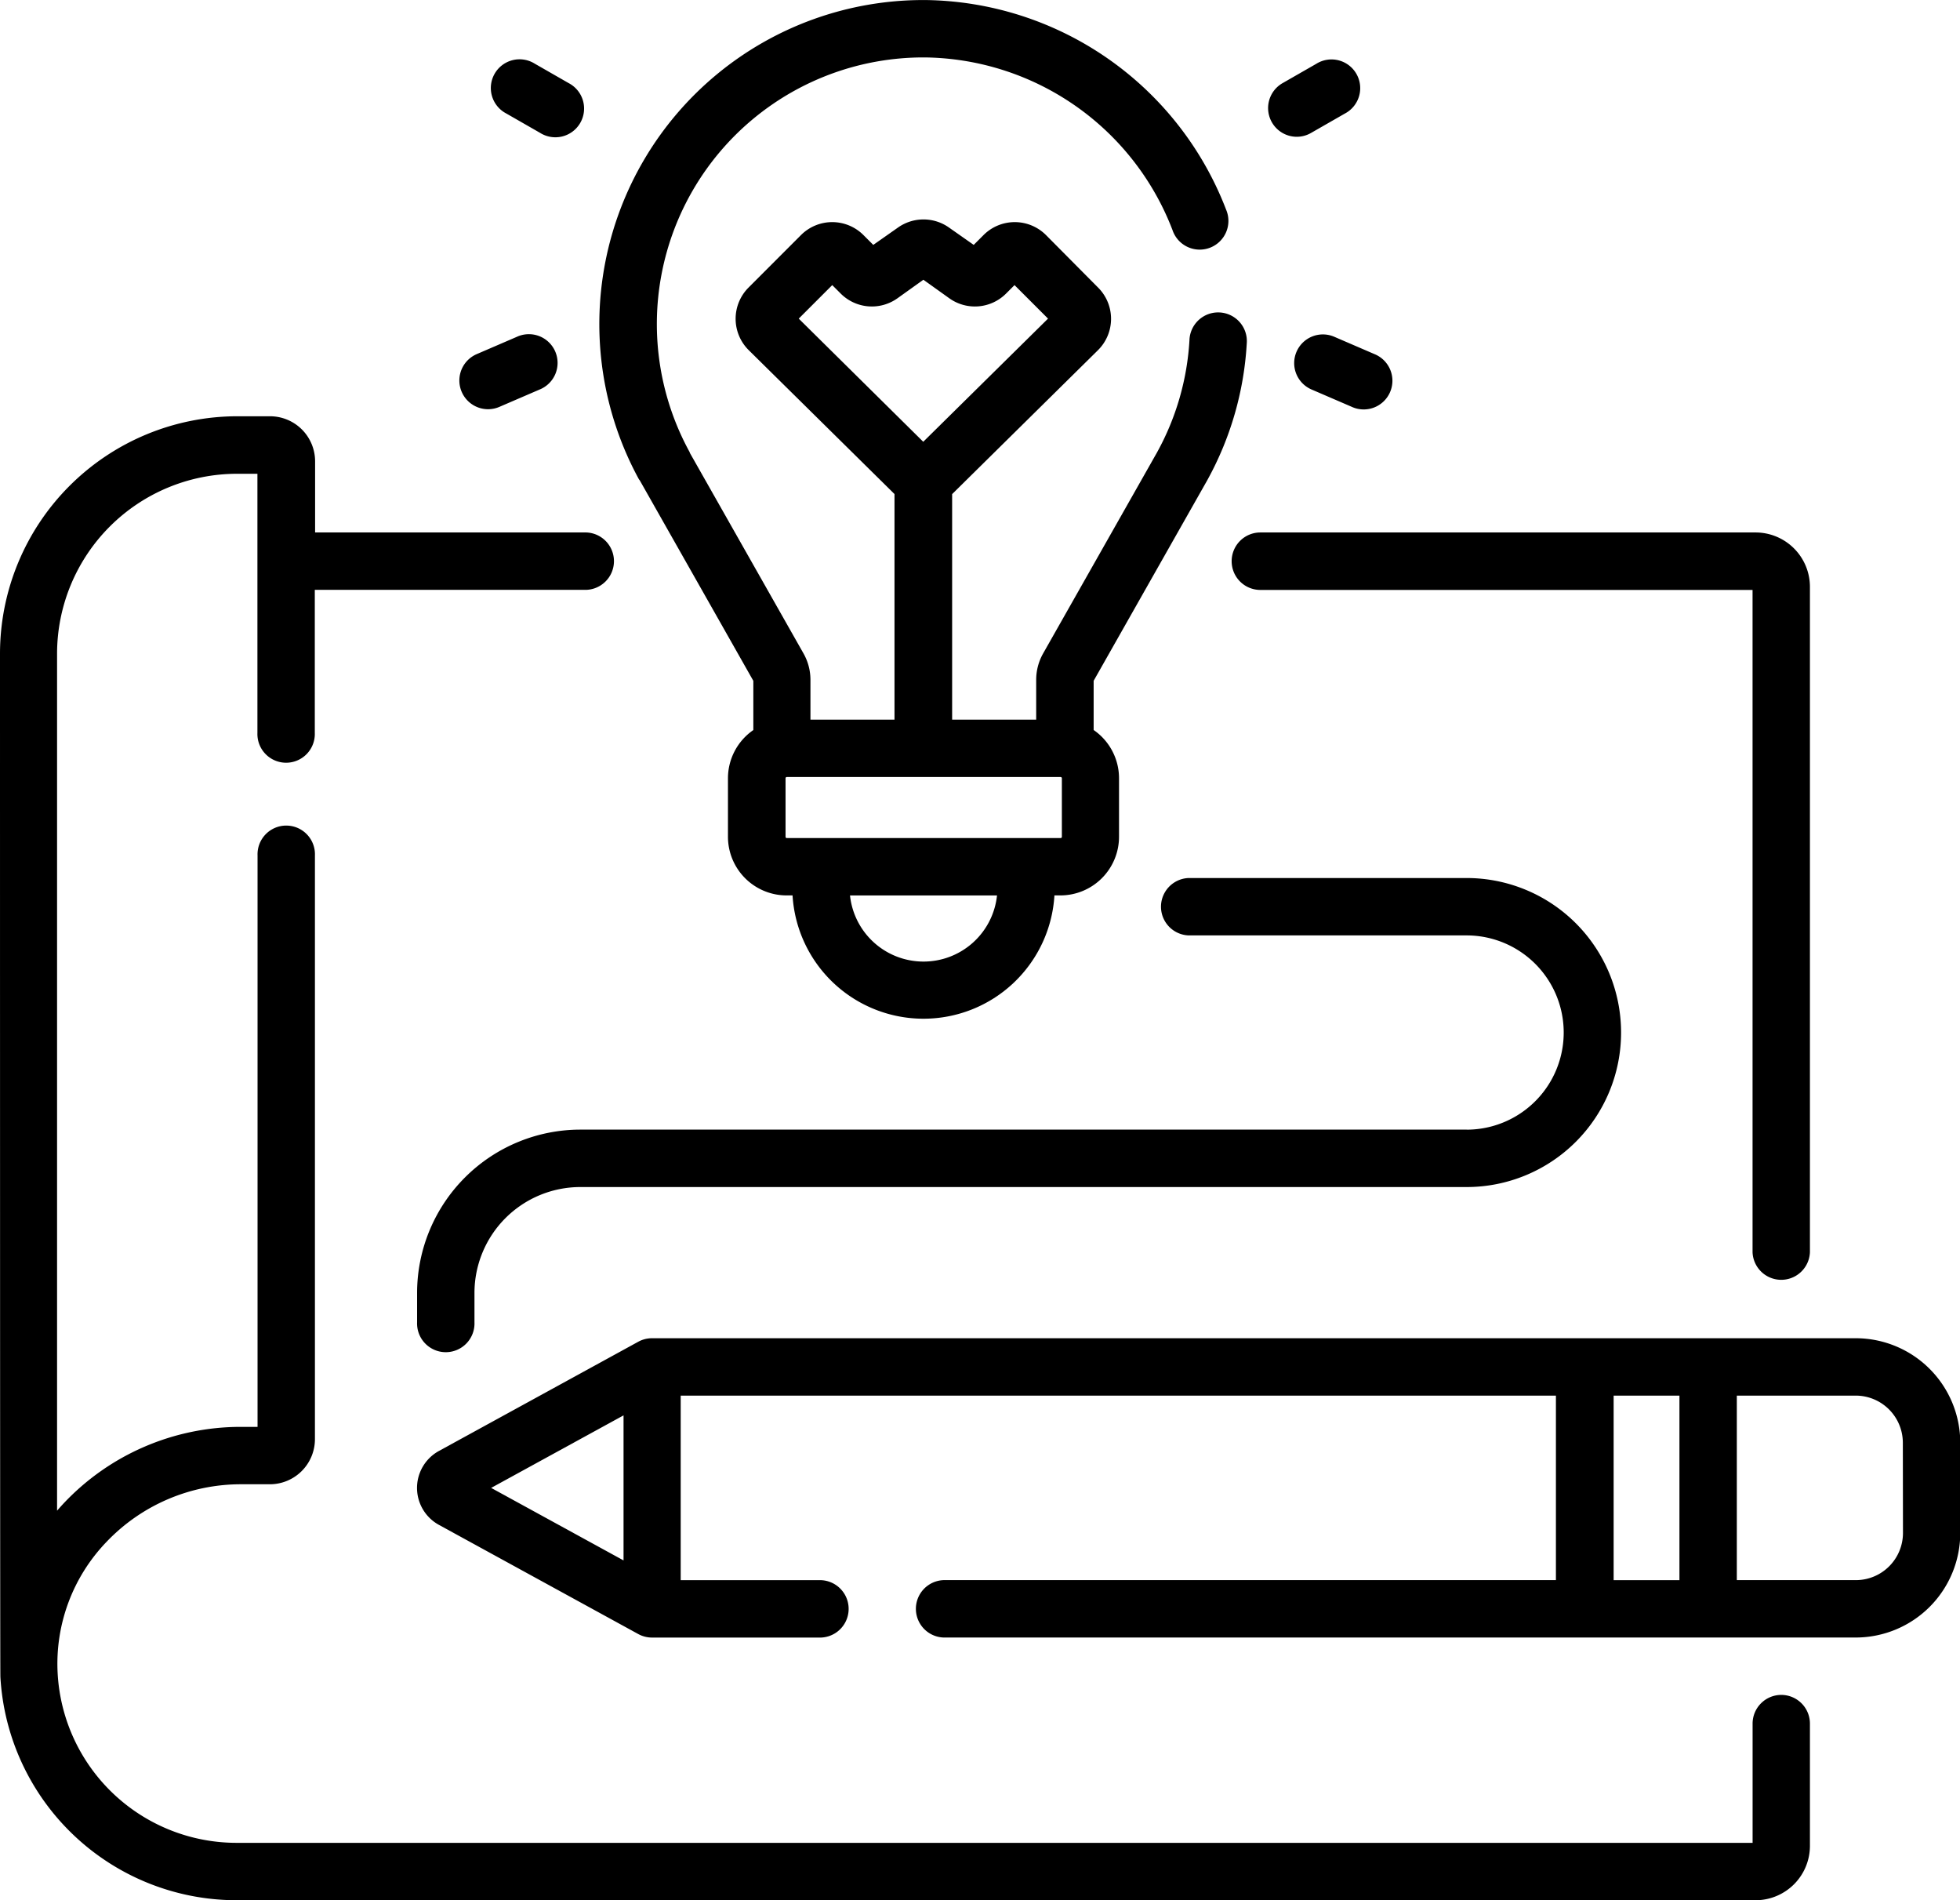 <svg xmlns="http://www.w3.org/2000/svg" width="45.333" height="43.942" viewBox="0 0 45.333 43.942">
  <g id="Group_450" data-name="Group 450" transform="translate(0 -7.864)">
    <path id="Path_519" data-name="Path 519" d="M157.681,18.972l2.627,4.636v1.138a1.355,1.355,0,0,0-.587,1.116v1.352a1.357,1.357,0,0,0,1.356,1.356h.138a3.034,3.034,0,0,0,6.057,0h.138a1.357,1.357,0,0,0,1.356-1.356V25.861a1.355,1.355,0,0,0-.587-1.116V23.607l2.627-4.636.014-.026a7.407,7.407,0,0,0,.9-3.133.664.664,0,1,0-1.325-.08,6.092,6.092,0,0,1-.749,2.592l-.006.011-2.629,4.639a1.239,1.239,0,0,0-.161.61v.922h-1.944V19.29l3.374-3.329a1.021,1.021,0,0,0,0-1.449L167.077,13.3a1.021,1.021,0,0,0-1.445,0l-.227.227-.57-.4a1.022,1.022,0,0,0-1.183,0l-.57.4-.227-.227a1.021,1.021,0,0,0-1.445,0L160.2,14.511a1.021,1.021,0,0,0,0,1.449l3.373,3.329v5.216h-1.944v-.922a1.238,1.238,0,0,0-.161-.609l-2.63-4.64,0-.009a6.165,6.165,0,0,1,5.4-9.133h.042a6.215,6.215,0,0,1,5.722,3.99.664.664,0,1,0,1.24-.472,7.55,7.55,0,0,0-6.954-4.845h-.051a7.493,7.493,0,0,0-6.575,11.083Zm3.677-3.74.775-.775.194.194a1.019,1.019,0,0,0,1.314.111l.6-.429.6.429a1.019,1.019,0,0,0,1.314-.111l.194-.194.775.775-2.886,2.848ZM164.244,30.1a1.709,1.709,0,0,1-1.7-1.529h3.4A1.709,1.709,0,0,1,164.244,30.1Zm3.2-2.885a.029.029,0,0,1-.029.029h-6.333a.029.029,0,0,1-.029-.029V25.861a.029.029,0,0,1,.029-.029h6.333a.029.029,0,0,1,.029.029Z" transform="translate(-142.884)"/>
    <path id="Path_520" data-name="Path 520" d="M332.152,25.3a.661.661,0,0,0,.329-.088l.78-.447a.664.664,0,1,0-.66-1.151l-.78.447a.664.664,0,0,0,.331,1.239Z" transform="translate(-302.159 -14.273)"/>
    <path id="Path_521" data-name="Path 521" d="M338.379,95.67a.664.664,0,0,0,.345.873l.928.4a.664.664,0,1,0,.528-1.218l-.928-.4A.664.664,0,0,0,338.379,95.67Z" transform="translate(-308.391 -79.673)"/>
    <path id="Path_522" data-name="Path 522" d="M128.93,24.763l.78.447a.664.664,0,1,0,.66-1.151l-.78-.447a.664.664,0,1,0-.66,1.151Z" transform="translate(-117.219 -14.274)"/>
    <path id="Path_523" data-name="Path 523" d="M120.754,97a.661.661,0,0,0,.263-.055l.928-.4a.664.664,0,1,0-.528-1.218l-.928.4A.664.664,0,0,0,120.754,97Z" transform="translate(-109.465 -79.673)"/>
    <path id="Path_524" data-name="Path 524" d="M321.985,147.708a.664.664,0,0,0,.664.664h11.384v15.315a.664.664,0,0,0,1.327,0V148.3a1.258,1.258,0,0,0-1.257-1.257H322.649A.664.664,0,0,0,321.985,147.708Z" transform="translate(-293.498 -126.866)"/>
    <path id="Path_525" data-name="Path 525" d="M41.2,146.268a.664.664,0,0,0-.664.664v2.757H5.473a4.145,4.145,0,0,1-4.139-3.911,4.064,4.064,0,0,1,1.125-3.044,4.291,4.291,0,0,1,3.1-1.337h.683a1.043,1.043,0,0,0,1.042-1.042v-13.5a.664.664,0,1,0-1.327,0V140.07h-.4a5.623,5.623,0,0,0-4.069,1.752c-.058.061-.113.123-.168.186V122.189a4.164,4.164,0,0,1,4.159-4.159h.475v5.992a.664.664,0,1,0,1.327,0v-3.308h6.281a.664.664,0,0,0,0-1.327H7.288v-1.642A1.043,1.043,0,0,0,6.246,116.7h-.76A5.493,5.493,0,0,0,0,122.189s0,23.562.009,23.662a5.473,5.473,0,0,0,5.464,5.165H40.605a1.258,1.258,0,0,0,1.257-1.257v-2.827a.664.664,0,0,0-.664-.664Z" transform="translate(0 -99.21)"/>
    <path id="Path_526" data-name="Path 526" d="M142.3,357.643H114.458a.663.663,0,0,0-.319.082l-4.609,2.525a.974.974,0,0,0,0,1.709l4.609,2.524a.663.663,0,0,0,.319.082h3.91a.664.664,0,0,0,0-1.327h-3.246V358.97h20.243v4.267H121.2a.664.664,0,0,0,0,1.327h21.1a2.419,2.419,0,0,0,2.417-2.417v-2.088A2.419,2.419,0,0,0,142.3,357.643Zm-28.5,1.784v3.354l-3.062-1.677Zm22.9-.456h1.522v4.267h-1.522Zm6.692,3.177a1.091,1.091,0,0,1-1.089,1.089h-2.754V358.97H142.3a1.091,1.091,0,0,1,1.089,1.089Z" transform="translate(-99.378 -318.833)"/>
    <path id="Path_527" data-name="Path 527" d="M133.3,243.162H112.8a3.779,3.779,0,0,0-3.775,3.775v.682a.664.664,0,1,0,1.327,0v-.682a2.45,2.45,0,0,1,2.447-2.447h20.5a3.573,3.573,0,0,0,0-7.146h-6.43a.664.664,0,0,0,0,1.327h6.43a2.246,2.246,0,0,1,0,4.492Z" transform="translate(-99.378 -209.176)"/>
  </g>
</svg>
